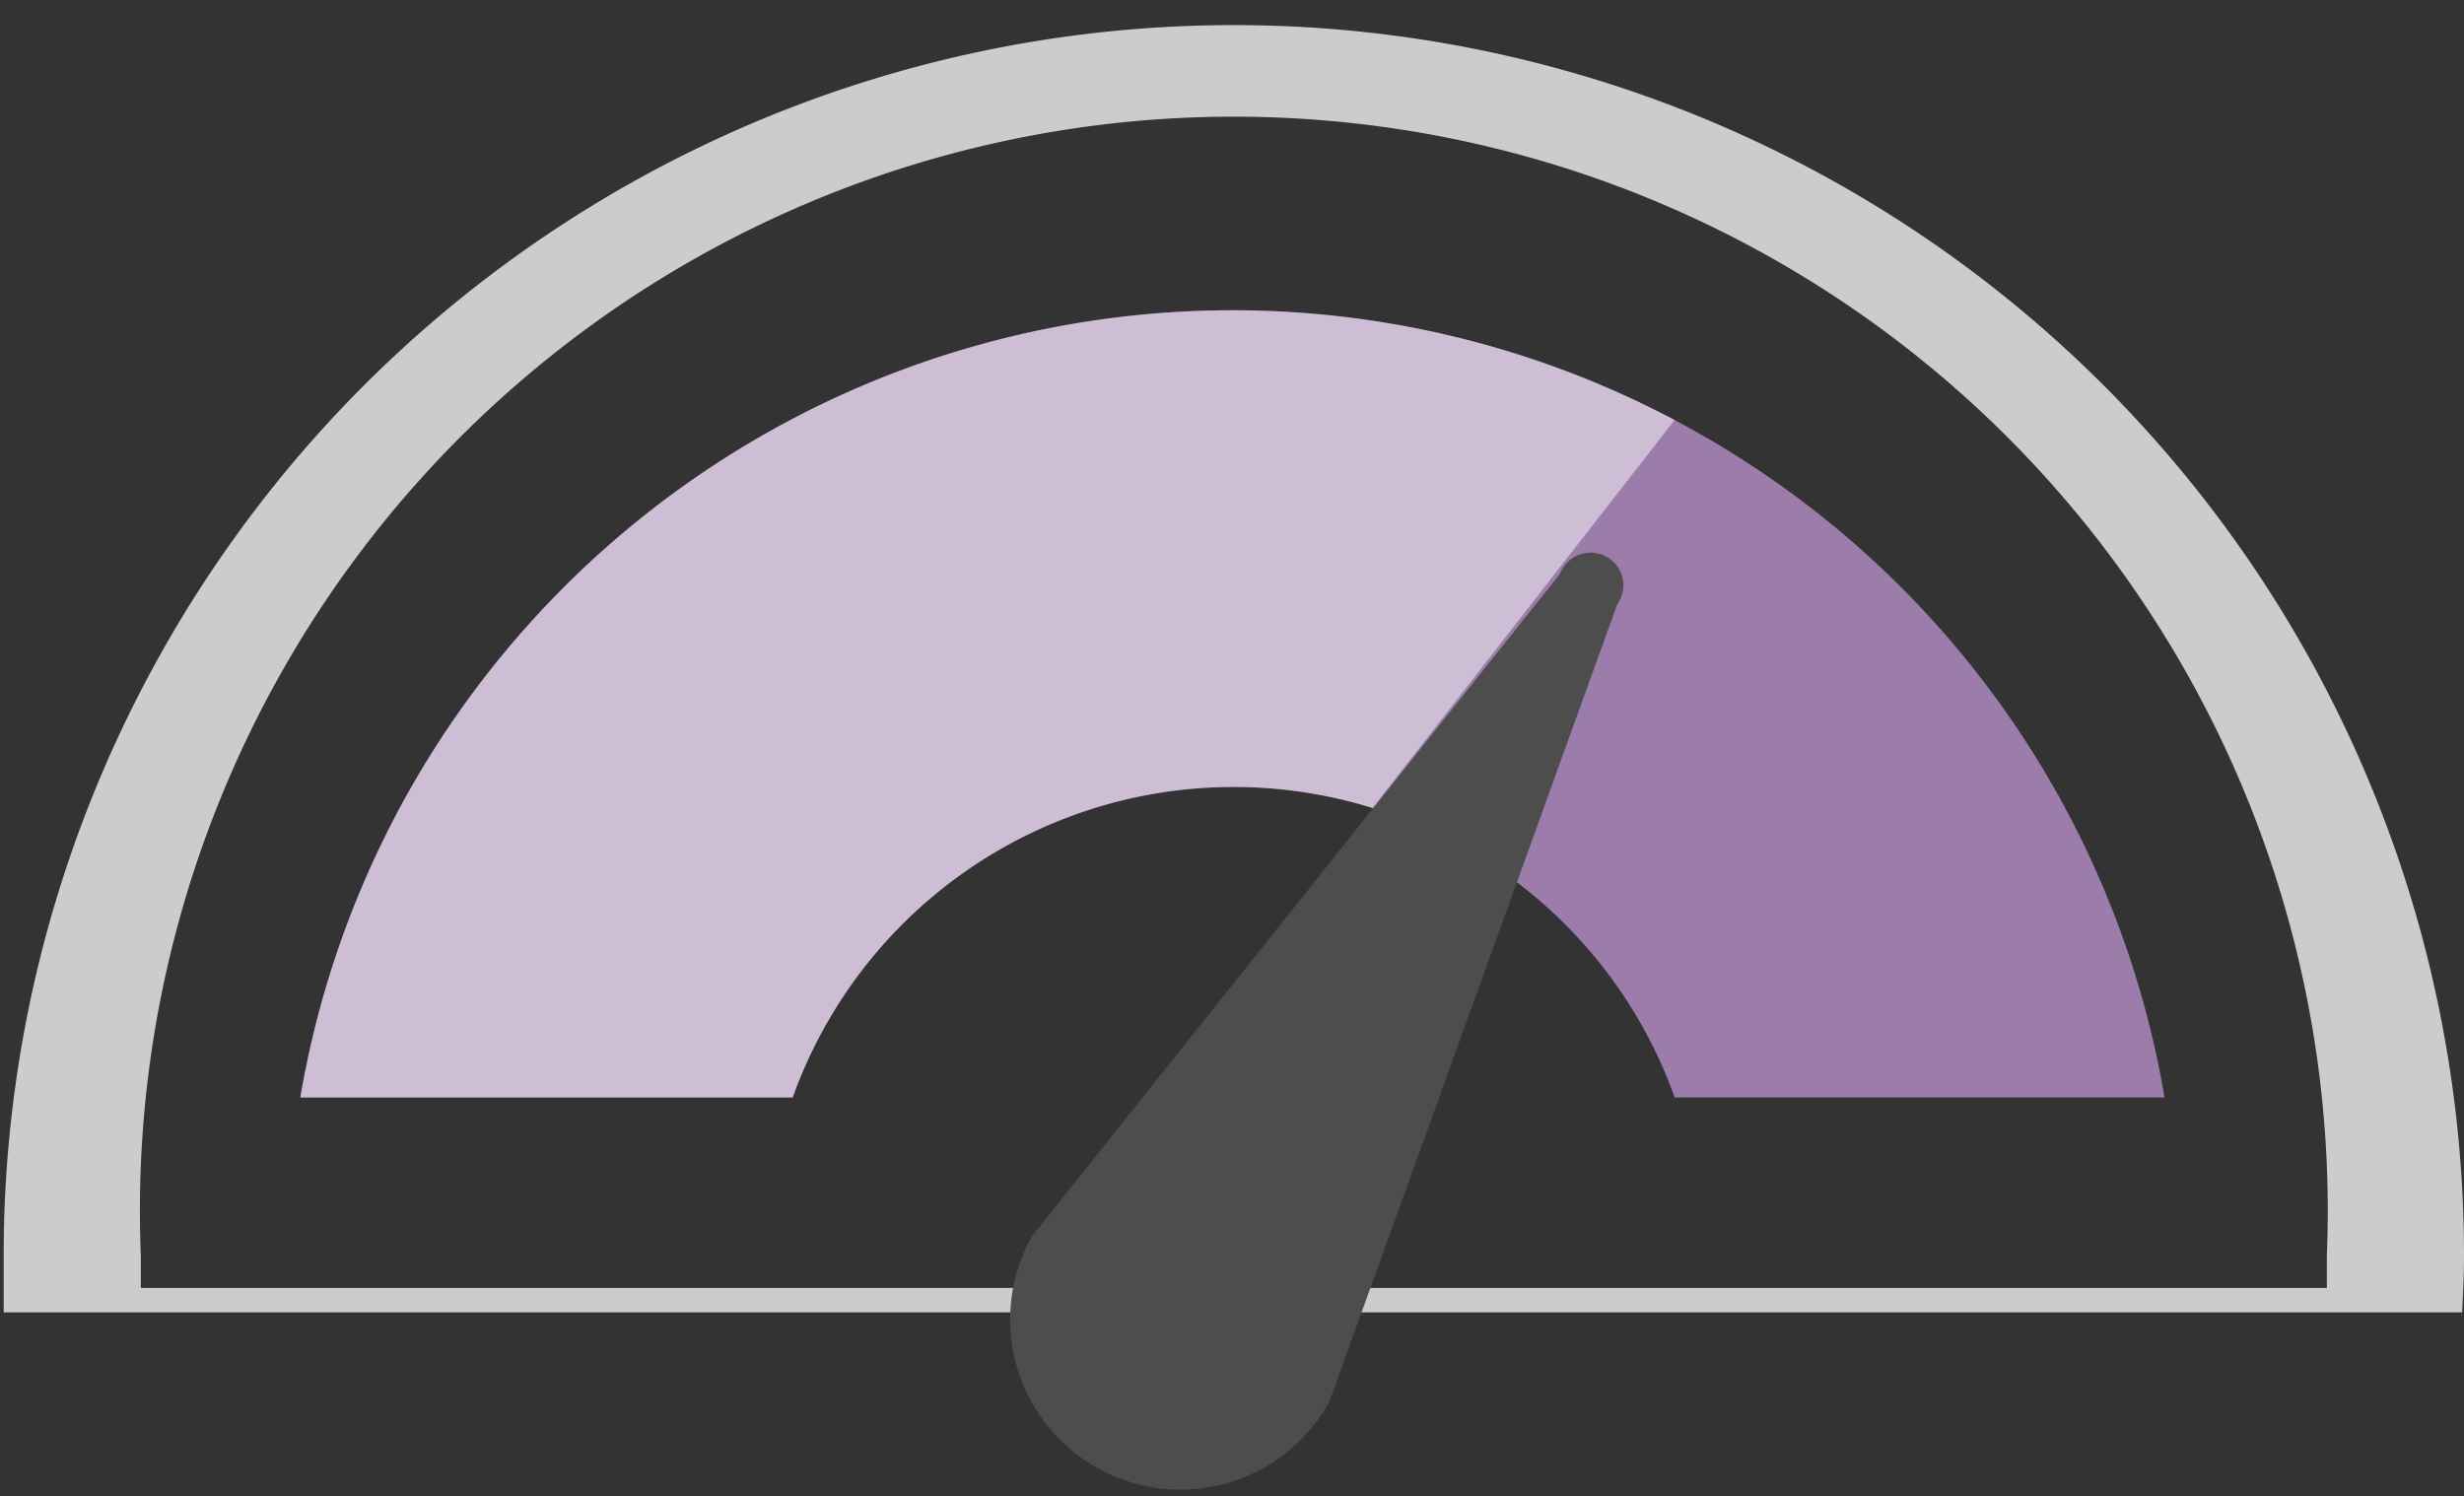 <svg id="Layer_1" data-name="Layer 1" xmlns="http://www.w3.org/2000/svg" xmlns:xlink="http://www.w3.org/1999/xlink" viewBox="0 0 80.48 48.88"><rect x="0" y="0" width="80.48" height="48.88" fill="#333333" stroke="none"/><defs><style>.cls-1{fill:none;}.cls-2{fill:#9b7cab;}.cls-3{fill:#ccc;}.cls-4{fill:#4d4d4d;}.cls-5{clip-path:url(#clip-path);}.cls-6{fill:#fff;opacity:0.5;}</style><clipPath id="clip-path"><path class="cls-1" d="M57,10.76L44.1,27.33l-15,13.85L10.37,39.09,8.62,37.68,11.7,21.86s13.67-11.18,13.92-11.1S38.37,7.84,38.37,7.84Z"/></clipPath></defs><title>icon</title><path class="cls-2" d="M25.89,35.85a15.3,15.3,0,0,1,28.81,0h16a30.88,30.88,0,0,0-60.89,0h16Z"/><path class="cls-3" d="M80.48,41A40.18,40.18,0,1,0,.12,41q0,0.94,0,1.87H80.42C80.45,42.26,80.48,41.64,80.48,41ZM4.6,42.08c0-.36,0-0.71,0-1.07A35.73,35.73,0,1,1,76,41c0,0.36,0,.71,0,1.07H4.6Z"/><path class="cls-4" d="M33.7,40.39a5.56,5.56,0,0,0,9.71,5.42l9.41-26.06a1.07,1.07,0,1,0-1.87-1Z"/><g class="cls-5"><path class="cls-6" d="M25.89,35.85a15.3,15.3,0,0,1,28.81,0h16a30.88,30.88,0,0,0-60.89,0h16Z"/></g></svg>